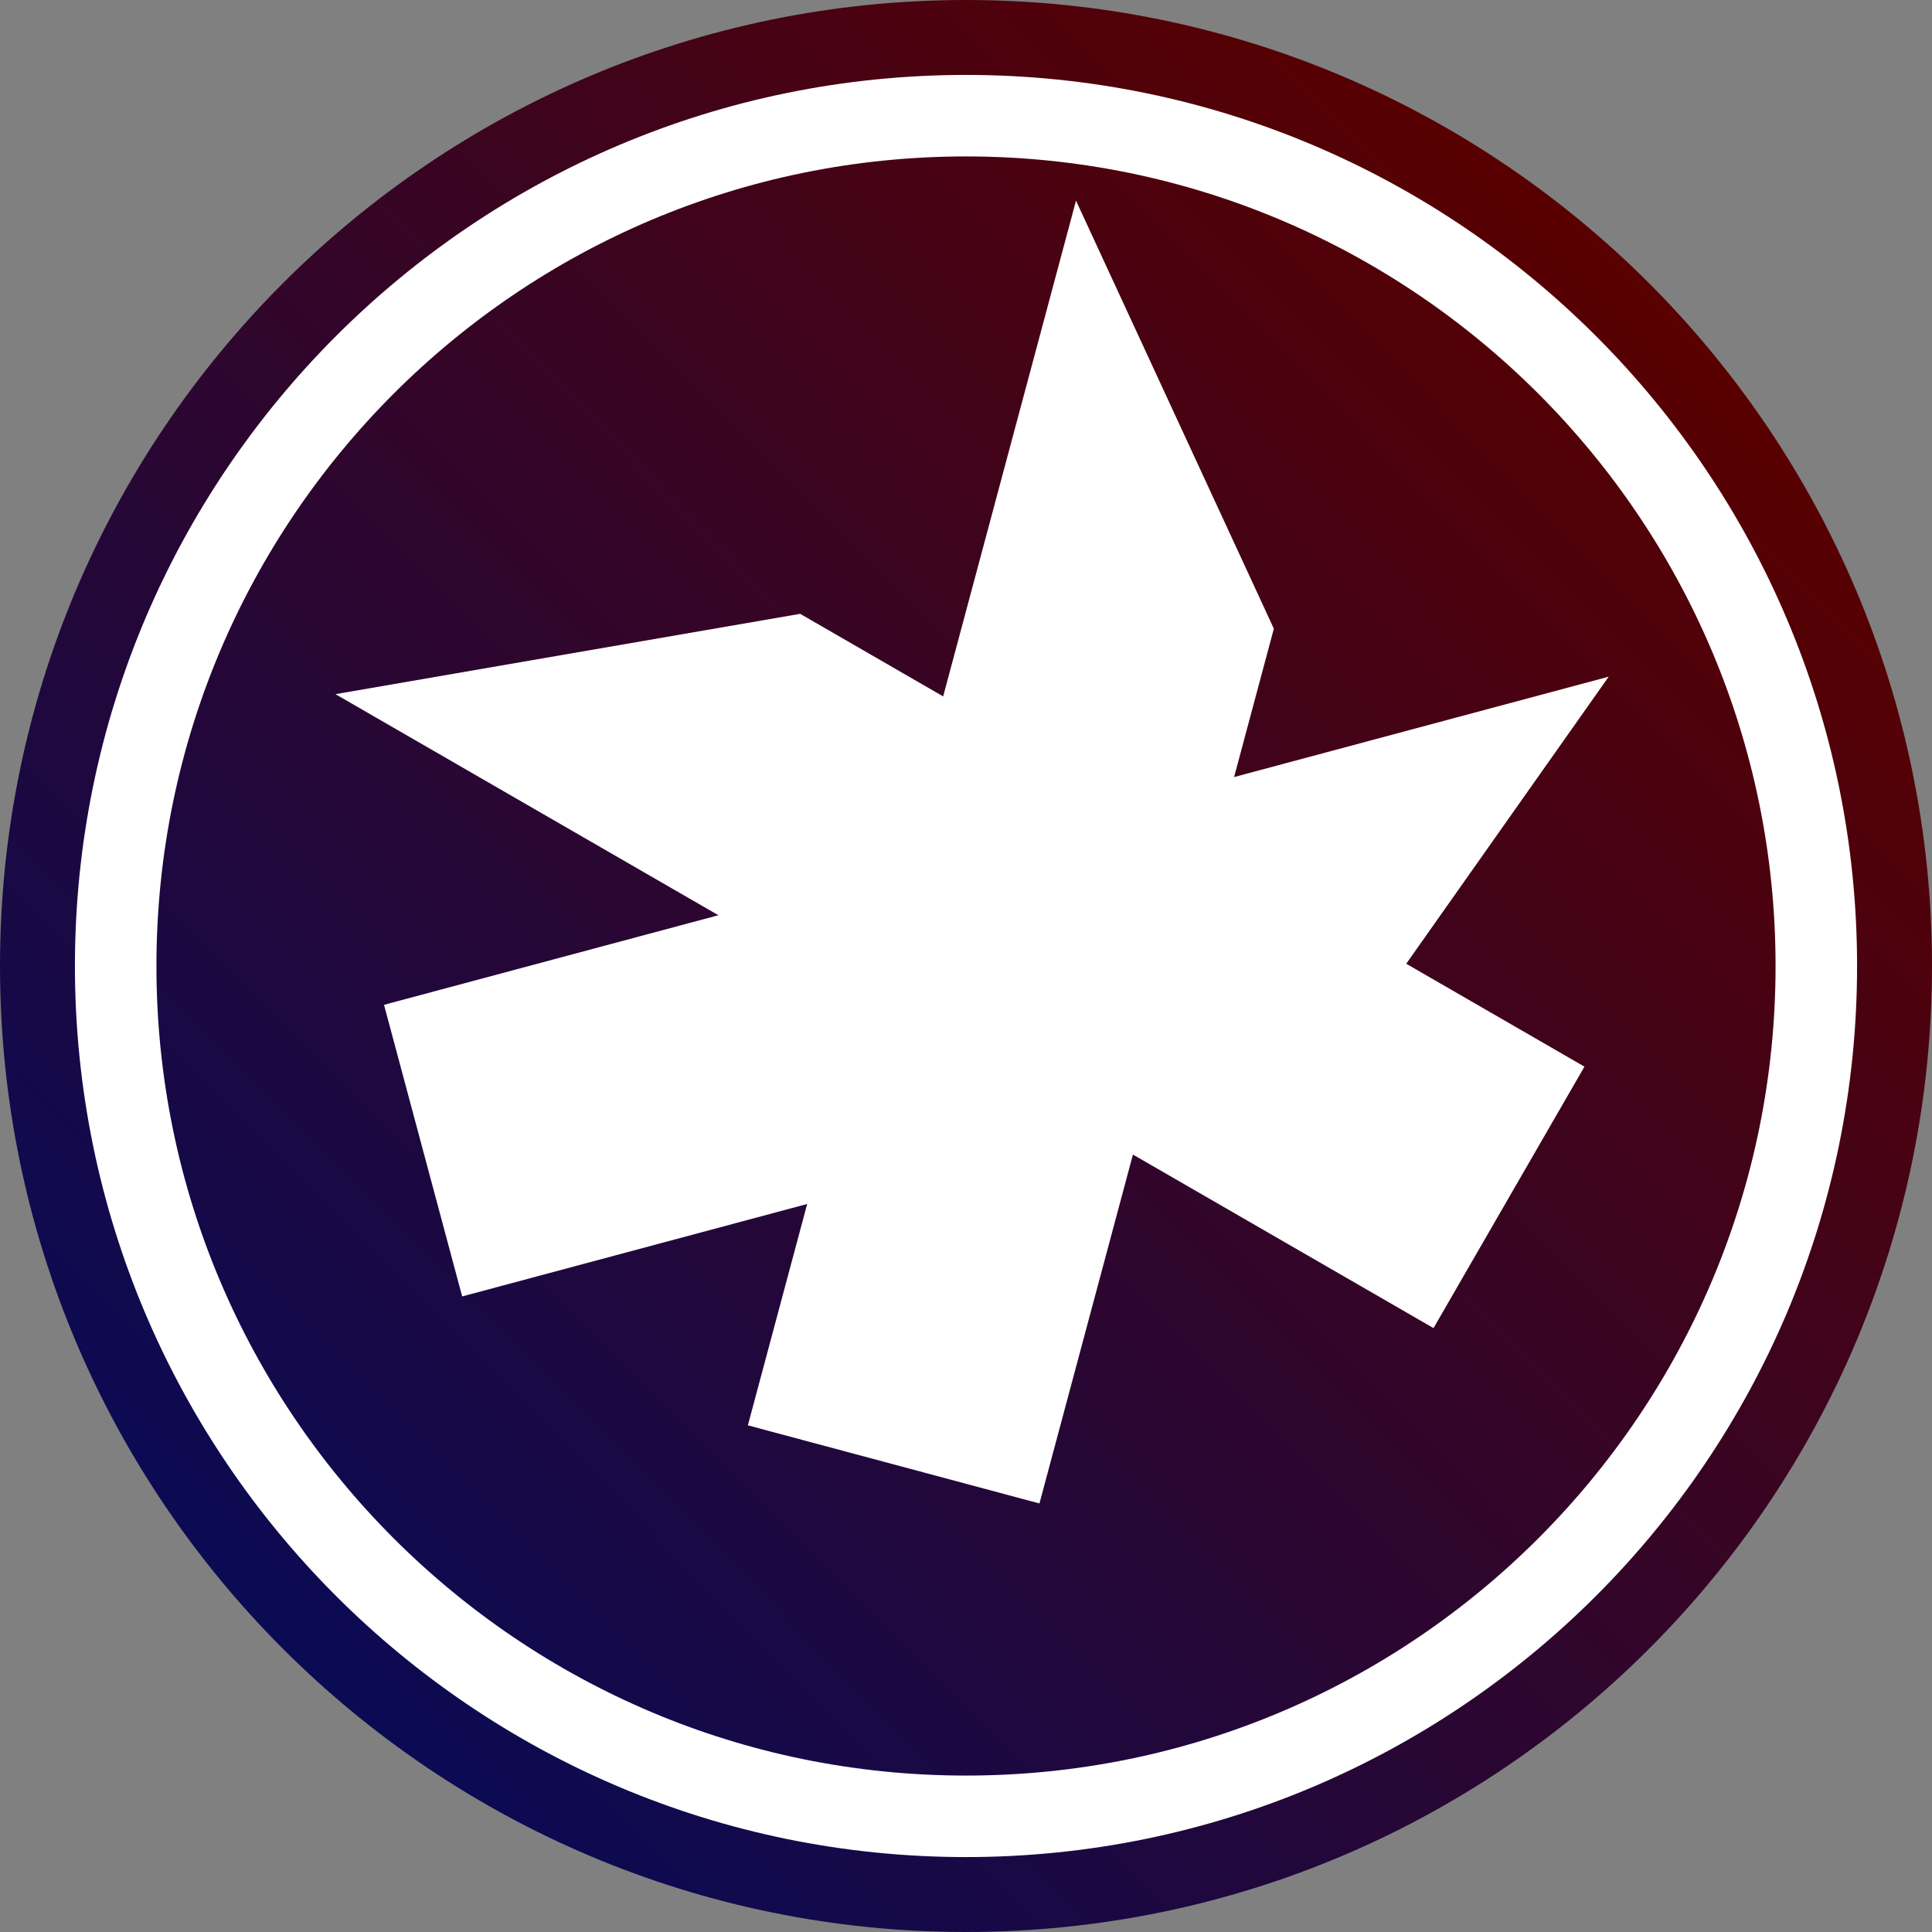 <?xml version="1.0" encoding="UTF-8" standalone="no"?>
<svg
   version="1.1"
   preserveAspectRatio="xMidYMid meet"
   viewBox="0 0 640 640"
   width="640"
   height="640"
   id="svg58"
   sodipodi:docname="shards.svg"
   inkscape:version="1.1.2 (0a00cf5339, 2022-02-04, custom)"
   xmlns:inkscape="http://www.inkscape.org/namespaces/inkscape"
   xmlns:sodipodi="http://sodipodi.sourceforge.net/DTD/sodipodi-0.dtd"
   xmlns:xlink="http://www.w3.org/1999/xlink"
   xmlns="http://www.w3.org/2000/svg"
   xmlns:svg="http://www.w3.org/2000/svg">
  <rect x="0" y="0" width="640" height="640" fill="#808080" stroke="none"/>
  <sodipodi:namedview
     id="namedview60"
     pagecolor="#505050"
     bordercolor="#eeeeee"
     borderopacity="1"
     inkscape:pageshadow="0"
     inkscape:pageopacity="0"
     inkscape:pagecheckerboard="0"
     showgrid="false"
     inkscape:zoom="1.065625"
     inkscape:cx="319.53079"
     inkscape:cy="319.53079"
     inkscape:window-width="1920"
     inkscape:window-height="1029"
     inkscape:window-x="1920"
     inkscape:window-y="27"
     inkscape:window-maximized="1"
     inkscape:current-layer="svg58" />
  <defs
     id="defs12">
    <path
       d="M320 640C143.39 640 0 496.61 0 320C0 143.39 143.39 0 320 0C496.61 0 640 143.39 640 320C640 496.61 496.61 640 320 640Z"
       id="a1DvTYHEiP" />
    <linearGradient
       id="gradiente9DblpIbrU"
       gradientUnits="userSpaceOnUse"
       x1="546.29"
       y1="93.71"
       x2="31.47"
       y2="605.73">
      <stop
         style="stop-color: #590000;stop-opacity: 1"
         offset="0%"
         id="stop3" />
      <stop
         style="stop-color: #000c5f;stop-opacity: 1"
         offset="100%"
         id="stop5" />
    </linearGradient>
    <path
       d="M320 601.68C164.54 601.68 38.32 475.46 38.32 320C38.32 164.54 164.54 38.32 320 38.32C475.46 38.32 601.68 164.54 601.68 320C601.68 475.46 475.46 601.68 320 601.68Z"
       id="d1PNsik5I" />
    <path
       d="M442.87 351.81L153.1 429.46L127.21 332.86L532.9 224.16L442.87 351.81Z"
       id="b7qoIR2vVS" />
    <path
       d="M474.87 439.95L111.13 229.95L265.06 203.34L524.87 353.34L474.87 439.95Z"
       id="c2ubFZXVG" />
    <path
       d="M344.33 498.04L247.74 472.16L325.38 182.38L356.44 66.47L421.98 208.26L421.98 208.26L344.33 498.04Z"
       id="b2tpi3w8PL" />
  </defs>
  <g
     id="g20">
    <use
       xlink:href="#a1DvTYHEiP"
       opacity="1"
       fill="url(#gradiente9DblpIbrU)"
       id="use14"
       style="fill:url(#gradiente9DblpIbrU)"
       x="0"
       y="0"
       width="100%"
       height="100%" />
    <g
       id="g18">
      <use
         xlink:href="#a1DvTYHEiP"
         opacity="1"
         fill-opacity="0"
         stroke="#000000"
         stroke-width="1"
         stroke-opacity="0"
         id="use16"
         x="0"
         y="0"
         width="100%"
         height="100%" />
    </g>
  </g>
  <g
     id="g28">
    <use
       xlink:href="#d1PNsik5I"
       opacity="1"
       fill="#000000"
       fill-opacity="0"
       id="use22"
       x="0"
       y="0"
       width="100%"
       height="100%" />
    <g
       id="g26">
      <use
         xlink:href="#d1PNsik5I"
         opacity="1"
         fill-opacity="0"
         stroke="#ffffff"
         stroke-width="27"
         stroke-opacity="1"
         id="use24"
         x="0"
         y="0"
         width="100%"
         height="100%" />
    </g>
  </g>
  <g
     id="g115">
    <g
       id="g36">
      <use
         xlink:href="#b7qoIR2vVS"
         opacity="1"
         fill="#ffffff"
         fill-opacity="1"
         id="use30"
         x="0"
         y="0"
         width="100%"
         height="100%" />
      <g
         id="g34">
        <use
           xlink:href="#b7qoIR2vVS"
           opacity="1"
           fill-opacity="0"
           stroke="#000000"
           stroke-width="1"
           stroke-opacity="0"
           id="use32"
           x="0"
           y="0"
           width="100%"
           height="100%" />
      </g>
    </g>
    <g
       id="g44">
      <use
         xlink:href="#c2ubFZXVG"
         opacity="1"
         fill="#ffffff"
         fill-opacity="1"
         id="use38"
         x="0"
         y="0"
         width="100%"
         height="100%" />
      <g
         id="g42">
        <use
           xlink:href="#c2ubFZXVG"
           opacity="1"
           fill-opacity="0"
           stroke="#000000"
           stroke-width="1"
           stroke-opacity="0"
           id="use40"
           x="0"
           y="0"
           width="100%"
           height="100%" />
      </g>
    </g>
    <g
       id="g52">
      <use
         xlink:href="#b2tpi3w8PL"
         opacity="1"
         fill="#ffffff"
         fill-opacity="1"
         id="use46"
         x="0"
         y="0"
         width="100%"
         height="100%" />
      <g
         id="g50">
        <use
           xlink:href="#b2tpi3w8PL"
           opacity="1"
           fill-opacity="0"
           stroke="#000000"
           stroke-width="1"
           stroke-opacity="0"
           id="use48"
           x="0"
           y="0"
           width="100%"
           height="100%" />
      </g>
    </g>
  </g>
</svg>

